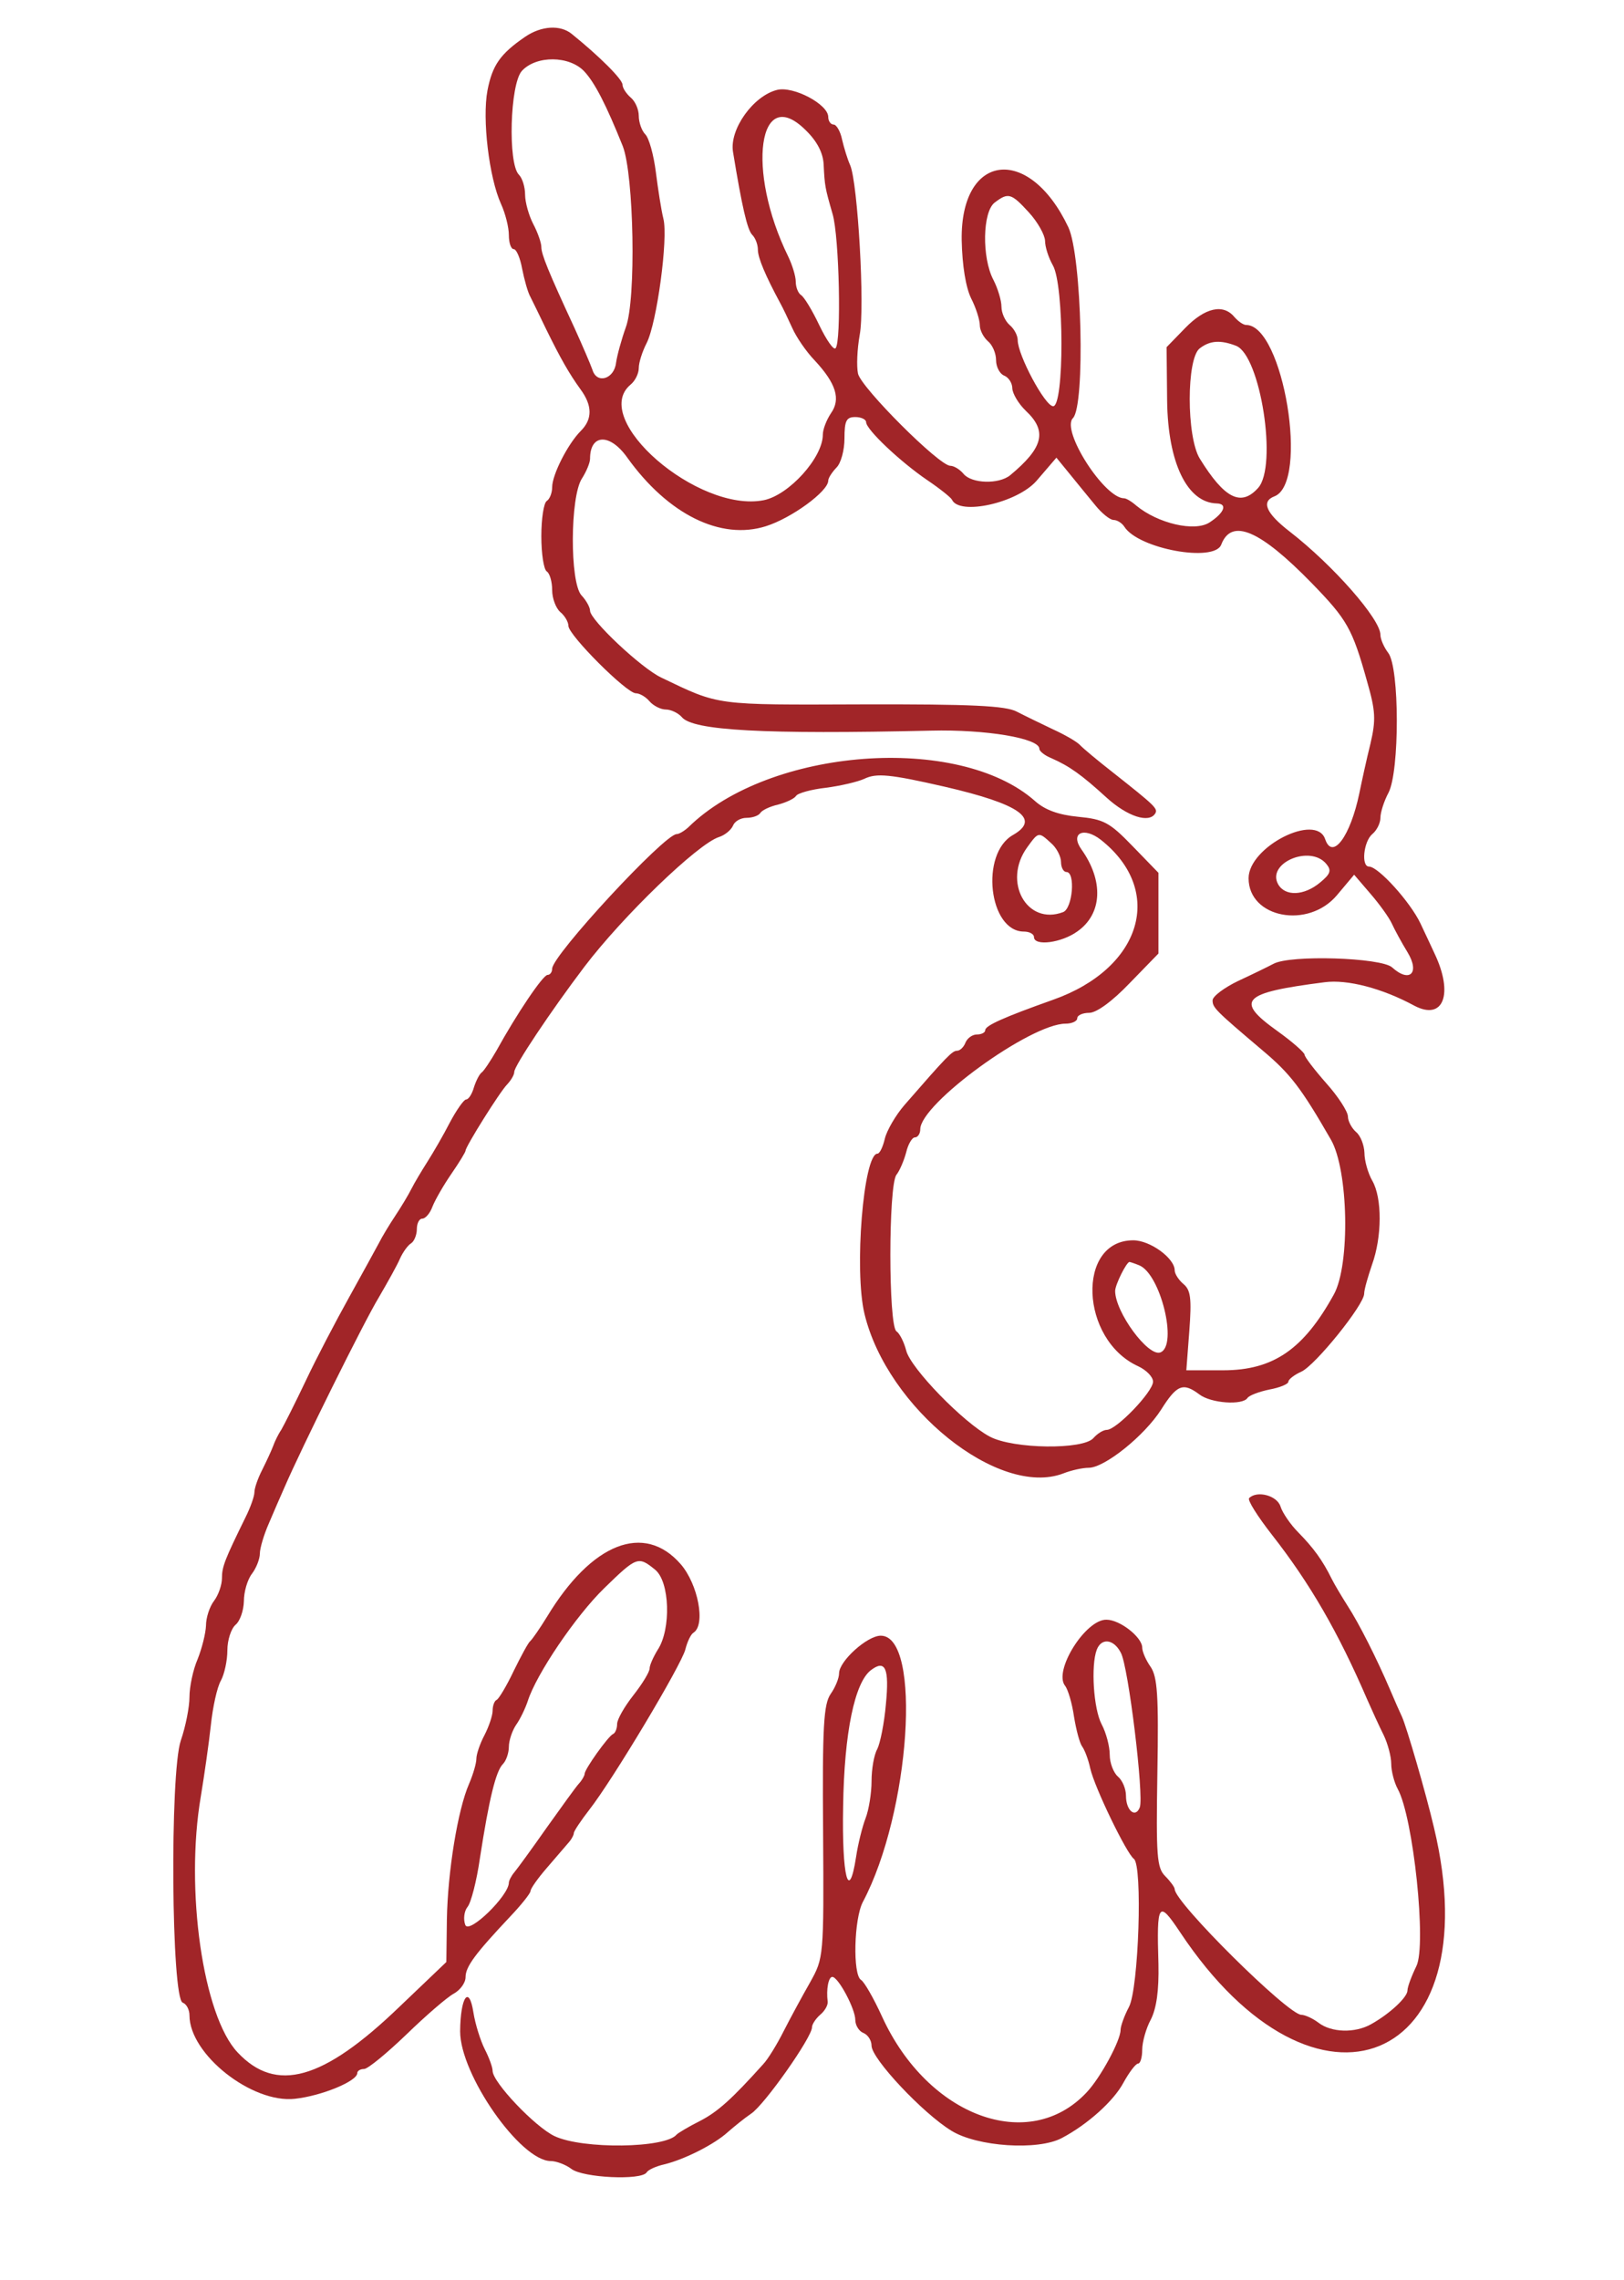 <?xml version="1.0" standalone="no"?>
<!DOCTYPE svg PUBLIC "-//W3C//DTD SVG 20010904//EN"
 "http://www.w3.org/TR/2001/REC-SVG-20010904/DTD/svg10.dtd">
<svg version="1.0" xmlns="http://www.w3.org/2000/svg"
 width="300pt" height="421pt" viewBox="0 0 300 421"
 preserveAspectRatio="xMidYMid meet">
<g transform="translate(0,421) scale(0.05,-0.05)"
fill="#a12528" stroke="none">
<path d="M1940 8284 c-92 -63 -121 -105 -139 -198 -20 -106 6 -322 50 -419 16
-35 29 -86 29 -115 0 -29 8 -52 18 -52 10 0 24 -33 31 -72 8 -40 21 -88 31
-105 9 -18 35 -71 57 -117 54 -110 86 -166 128 -224 44 -60 44 -110 1 -153
-48 -48 -106 -162 -106 -208 0 -21 -9 -44 -20 -51 -11 -7 -20 -65 -20 -130 0
-65 9 -123 20 -130 11 -7 20 -38 20 -69 0 -31 14 -67 30 -81 17 -14 30 -37 30
-51 0 -34 215 -249 249 -249 14 0 37 -13 51 -30 14 -16 41 -30 60 -30 19 0 46
-13 59 -28 41 -50 304 -64 921 -50 202 5 400 -28 400 -67 0 -9 20 -25 45 -35
66 -29 111 -61 203 -145 77 -70 157 -96 180 -59 11 18 -1 29 -158 153 -55 43
-109 88 -120 100 -11 12 -56 38 -100 58 -44 21 -104 50 -133 65 -41 22 -167
28 -571 27 -549 -2 -526 -5 -743 99 -74 35 -263 213 -263 247 0 12 -14 38 -32
57 -43 48 -42 364 2 431 16 25 30 58 30 73 0 92 73 95 137 5 151 -211 346
-307 513 -254 95 30 230 129 230 168 0 10 14 31 30 48 17 16 30 65 30 108 0
66 7 79 40 79 22 0 40 -9 40 -19 0 -27 126 -146 226 -214 46 -31 87 -64 91
-72 27 -60 242 -12 313 70 l73 85 49 -60 c27 -33 69 -85 94 -115 24 -30 55
-55 68 -55 13 0 31 -11 40 -25 52 -82 333 -133 358 -66 38 99 143 54 335 -143
130 -134 149 -166 204 -363 31 -108 33 -141 12 -230 -14 -56 -32 -139 -41
-183 -33 -158 -99 -248 -126 -169 -33 99 -283 -28 -283 -144 0 -147 221 -189
327 -62 l63 75 60 -70 c33 -38 69 -88 79 -110 10 -22 36 -70 58 -106 47 -77 8
-115 -57 -56 -41 36 -376 47 -438 13 -19 -10 -78 -39 -130 -63 -52 -25 -95
-57 -95 -72 0 -27 10 -37 186 -186 101 -85 141 -137 251 -328 65 -112 72 -462
11 -572 -112 -203 -224 -280 -409 -280 l-136 0 11 145 c9 120 5 151 -21 173
-18 15 -33 38 -33 51 0 45 -91 111 -153 111 -211 0 -197 -367 18 -465 30 -14
55 -39 55 -57 0 -37 -135 -178 -171 -178 -13 0 -35 -14 -49 -30 -37 -44 -296
-41 -383 5 -98 52 -293 253 -309 318 -8 31 -24 63 -36 71 -30 20 -30 540 0
578 12 15 28 53 36 83 7 30 22 55 32 55 11 0 20 14 20 30 0 94 407 390 537
390 23 0 43 9 43 20 0 11 20 20 44 20 27 0 85 42 150 110 l106 109 0 149 0
149 -96 99 c-85 88 -107 99 -201 108 -72 7 -122 25 -159 58 -282 250 -981 197
-1280 -96 -15 -14 -35 -26 -44 -26 -45 0 -460 -448 -460 -497 0 -13 -8 -23
-17 -23 -17 0 -114 -144 -189 -280 -22 -38 -46 -74 -54 -80 -8 -5 -21 -30 -29
-55 -7 -25 -20 -45 -29 -45 -8 0 -35 -38 -60 -85 -24 -47 -62 -112 -83 -145
-21 -33 -48 -78 -59 -100 -11 -22 -38 -67 -60 -100 -22 -33 -49 -78 -60 -100
-12 -22 -61 -112 -110 -200 -49 -88 -122 -227 -161 -310 -39 -82 -80 -163 -90
-180 -11 -16 -24 -43 -30 -60 -6 -16 -24 -55 -40 -87 -16 -31 -29 -68 -29 -83
0 -15 -15 -57 -33 -93 -77 -157 -87 -182 -87 -225 0 -24 -13 -62 -29 -83 -17
-22 -30 -63 -30 -92 -1 -28 -15 -84 -31 -124 -17 -39 -30 -102 -30 -139 0 -37
-14 -109 -32 -161 -41 -121 -35 -954 7 -968 14 -5 25 -26 25 -47 0 -144 231
-326 390 -308 99 11 230 65 230 95 0 8 11 15 25 15 14 0 84 58 156 127 72 70
151 138 175 151 24 13 44 40 44 61 0 39 36 87 165 224 41 43 75 86 75 94 0 9
27 47 59 84 33 38 69 80 80 93 12 13 21 30 21 37 0 7 26 46 57 86 87 111 340
534 355 592 7 28 20 56 30 62 46 29 17 179 -47 253 -135 155 -329 79 -494
-194 -27 -44 -55 -84 -62 -90 -7 -5 -34 -55 -61 -110 -26 -55 -55 -103 -63
-107 -8 -3 -15 -21 -15 -40 0 -18 -14 -59 -30 -90 -17 -32 -30 -71 -30 -87 0
-17 -12 -58 -27 -93 -42 -96 -79 -325 -82 -501 l-2 -157 -175 -167 c-281 -270
-454 -318 -596 -167 -128 135 -195 601 -136 946 13 79 30 197 37 263 7 66 23
140 37 164 13 24 24 74 24 112 0 38 14 80 30 94 17 14 30 53 31 87 0 35 13 80
30 102 16 21 29 55 29 74 0 20 15 70 33 111 18 42 44 103 59 136 60 139 292
608 348 700 32 55 68 119 78 143 11 24 29 49 41 56 11 7 21 31 21 52 0 22 9
39 20 39 12 0 29 20 38 45 10 25 41 79 70 121 29 42 52 80 52 85 0 15 127 218
154 245 14 15 26 35 26 46 0 22 134 223 259 388 142 187 419 454 497 479 22 7
45 26 52 42 6 16 28 29 50 29 22 0 45 8 51 18 6 10 35 24 66 31 30 8 60 22 66
32 6 10 56 24 110 30 54 7 118 22 142 33 45 22 96 17 297 -29 277 -64 356
-119 253 -178 -123 -69 -90 -357 40 -357 20 0 37 -9 37 -20 0 -35 102 -22 161
21 92 65 97 187 14 303 -42 60 9 84 72 35 238 -188 152 -475 -177 -591 -180
-64 -250 -95 -250 -112 0 -9 -14 -16 -31 -16 -16 0 -35 -13 -42 -30 -6 -16
-20 -30 -31 -30 -18 0 -39 -22 -194 -200 -33 -38 -66 -95 -73 -125 -7 -30 -19
-55 -27 -55 -52 0 -87 -432 -48 -592 84 -348 496 -679 734 -589 30 12 72 21
94 21 59 0 206 118 268 215 58 92 81 101 141 56 43 -33 160 -41 178 -13 6 9
42 23 81 31 38 7 70 20 70 29 0 8 21 25 48 37 52 24 232 247 232 288 0 15 14
63 29 107 37 102 38 246 1 310 -16 28 -29 74 -29 103 -1 28 -14 63 -31 77 -16
14 -30 40 -30 57 0 18 -36 74 -80 123 -44 50 -80 97 -80 105 0 8 -45 48 -101
88 -158 113 -131 141 175 180 84 11 212 -22 332 -87 107 -56 145 44 74 193 -8
17 -31 67 -52 111 -38 80 -156 210 -190 210 -30 0 -20 93 12 120 17 14 30 41
30 60 0 20 13 61 30 93 41 79 41 461 -1 516 -16 21 -29 51 -29 67 0 58 -175
257 -335 381 -88 68 -106 111 -57 130 130 49 33 633 -104 633 -11 0 -30 14
-44 30 -41 49 -108 34 -181 -41 l-69 -71 2 -199 c3 -228 74 -375 183 -378 41
-1 29 -34 -26 -70 -55 -36 -191 -4 -271 62 -17 15 -37 27 -45 27 -73 0 -234
251 -189 296 46 46 33 599 -17 705 -145 306 -399 275 -394 -48 2 -94 15 -174
35 -215 18 -35 32 -80 32 -99 0 -19 14 -45 30 -59 17 -14 30 -45 30 -70 0 -25
14 -51 30 -57 17 -7 30 -28 30 -47 1 -20 23 -57 50 -83 80 -75 65 -136 -58
-238 -42 -34 -142 -31 -172 5 -14 17 -36 30 -49 30 -41 0 -328 287 -341 340
-6 28 -3 91 6 142 20 102 -7 563 -35 628 -10 22 -23 65 -30 95 -6 30 -21 55
-31 55 -11 0 -20 13 -20 28 0 47 -129 115 -189 100 -88 -22 -176 -145 -163
-228 33 -202 53 -289 71 -307 12 -12 21 -36 21 -55 0 -30 28 -96 83 -198 9
-16 29 -58 44 -91 15 -34 52 -88 83 -120 79 -85 97 -143 60 -195 -16 -24 -30
-59 -30 -79 0 -85 -125 -223 -218 -242 -243 -48 -645 300 -492 427 17 14 30
41 30 61 0 20 13 61 29 92 38 75 80 387 62 459 -8 32 -20 110 -28 173 -8 63
-25 125 -39 139 -13 13 -24 44 -24 68 0 24 -13 54 -30 68 -16 14 -30 35 -30
47 0 20 -84 104 -188 188 -42 34 -112 30 -172 -11z m219 -128 c39 -42 81 -124
142 -276 41 -106 50 -566 11 -669 -16 -45 -32 -103 -36 -131 -7 -60 -71 -79
-87 -26 -7 20 -37 90 -67 156 -96 207 -122 271 -122 298 0 15 -13 53 -30 85
-16 31 -30 80 -30 108 0 28 -10 61 -23 74 -41 41 -33 334 11 383 53 58 176 57
231 -2z m819 -218 c41 -40 63 -83 65 -125 4 -80 5 -86 33 -183 25 -84 33 -474
11 -496 -7 -8 -34 31 -60 85 -26 55 -56 104 -67 111 -11 7 -20 29 -20 50 0 20
-13 62 -28 93 -156 318 -110 642 66 465z m823 -302 c33 -36 59 -83 60 -105 0
-23 13 -63 29 -91 42 -73 42 -520 1 -520 -30 0 -131 189 -131 244 0 17 -13 42
-30 56 -16 14 -30 44 -30 67 0 24 -14 69 -30 100 -43 82 -40 251 5 285 50 38
61 35 126 -36z m766 -493 c90 -36 154 -445 81 -525 -63 -70 -124 -39 -215 108
-50 80 -50 372 0 408 38 29 77 31 134 9z m-684 -1836 c21 -18 37 -50 37 -70 0
-20 9 -37 20 -37 34 0 23 -134 -12 -148 -134 -51 -225 112 -133 239 42 58 42
58 88 16z m1017 -77 c20 -24 16 -37 -23 -69 -59 -49 -129 -52 -155 -6 -43 78
118 147 178 75z m-692 -1482 c79 -30 145 -297 79 -322 -45 -17 -167 149 -167
227 0 23 42 107 53 107 2 0 18 -5 35 -12z m-1788 -1124 c55 -44 60 -220 10
-296 -16 -26 -30 -57 -30 -69 0 -13 -27 -57 -60 -99 -33 -42 -60 -89 -60 -106
0 -17 -7 -34 -15 -37 -18 -8 -105 -130 -105 -147 0 -6 -9 -23 -21 -36 -12 -13
-65 -87 -120 -164 -54 -77 -108 -151 -119 -164 -11 -13 -20 -31 -20 -38 0 -48
-148 -192 -161 -156 -8 21 -4 51 8 66 13 15 34 96 46 180 34 220 59 322 85
348 12 12 22 41 22 64 0 22 12 59 27 81 15 21 34 61 43 88 31 98 177 314 282
416 121 118 126 119 188 69z"/>
<path d="M4615 2888 c-7 -7 31 -67 84 -135 141 -180 245 -360 352 -608 18 -41
45 -100 61 -132 15 -31 28 -79 28 -106 0 -27 11 -69 24 -93 58 -105 107 -577
69 -654 -18 -37 -33 -77 -33 -90 0 -25 -65 -86 -135 -125 -59 -33 -146 -31
-194 6 -21 16 -50 29 -63 29 -49 0 -468 415 -468 464 0 7 -16 29 -35 48 -31
31 -34 73 -29 382 5 287 0 354 -25 391 -17 24 -31 56 -31 71 0 38 -82 103
-132 103 -77 2 -197 -189 -153 -244 11 -14 26 -65 33 -114 8 -49 21 -98 30
-110 9 -12 23 -48 30 -81 16 -71 134 -314 161 -334 33 -23 18 -479 -18 -547
-17 -32 -31 -71 -31 -85 0 -39 -74 -176 -125 -230 -213 -228 -587 -90 -756
279 -31 68 -66 129 -78 136 -31 19 -26 226 7 288 175 330 219 983 66 983 -50
0 -154 -94 -154 -139 0 -18 -14 -52 -31 -76 -26 -38 -31 -118 -28 -510 3 -463
2 -465 -48 -555 -28 -49 -72 -130 -97 -179 -25 -50 -59 -105 -76 -123 -116
-129 -168 -176 -234 -210 -42 -21 -80 -44 -86 -50 -41 -51 -347 -55 -451 -6
-72 34 -229 199 -229 241 0 13 -13 49 -29 80 -16 32 -35 92 -42 136 -16 103
-48 57 -49 -70 0 -160 223 -479 335 -479 20 0 55 -13 76 -29 43 -33 259 -43
278 -13 6 10 35 23 66 30 74 18 185 74 234 119 23 20 61 51 86 68 49 32 225
282 225 319 0 11 14 32 30 46 17 14 29 35 28 48 -6 47 3 92 17 92 22 0 85
-118 85 -159 0 -20 14 -42 30 -48 17 -7 30 -28 30 -47 0 -48 190 -250 295
-314 95 -59 320 -74 408 -27 95 50 192 137 228 205 21 38 45 70 54 70 8 0 15
23 15 51 0 28 14 79 32 112 21 42 30 107 28 204 -7 229 0 238 80 118 503 -757
1148 -491 938 386 -31 132 -101 371 -118 409 -8 17 -28 62 -44 100 -50 117
-116 247 -157 310 -21 33 -48 78 -59 100 -34 69 -68 115 -123 171 -29 29 -59
73 -66 96 -13 41 -87 60 -116 31z m-474 -571 c28 -50 86 -530 70 -571 -16 -41
-51 -12 -51 43 0 25 -13 57 -30 71 -16 14 -30 50 -30 80 0 31 -13 81 -30 113
-30 57 -40 217 -18 275 17 45 63 40 89 -11z m-868 -190 c-6 -70 -21 -144 -32
-166 -12 -21 -21 -74 -21 -118 0 -44 -10 -106 -22 -137 -12 -31 -28 -95 -35
-142 -27 -175 -53 -74 -48 186 4 273 43 458 103 503 53 40 68 7 55 -126z"/>
</g>
</svg>
